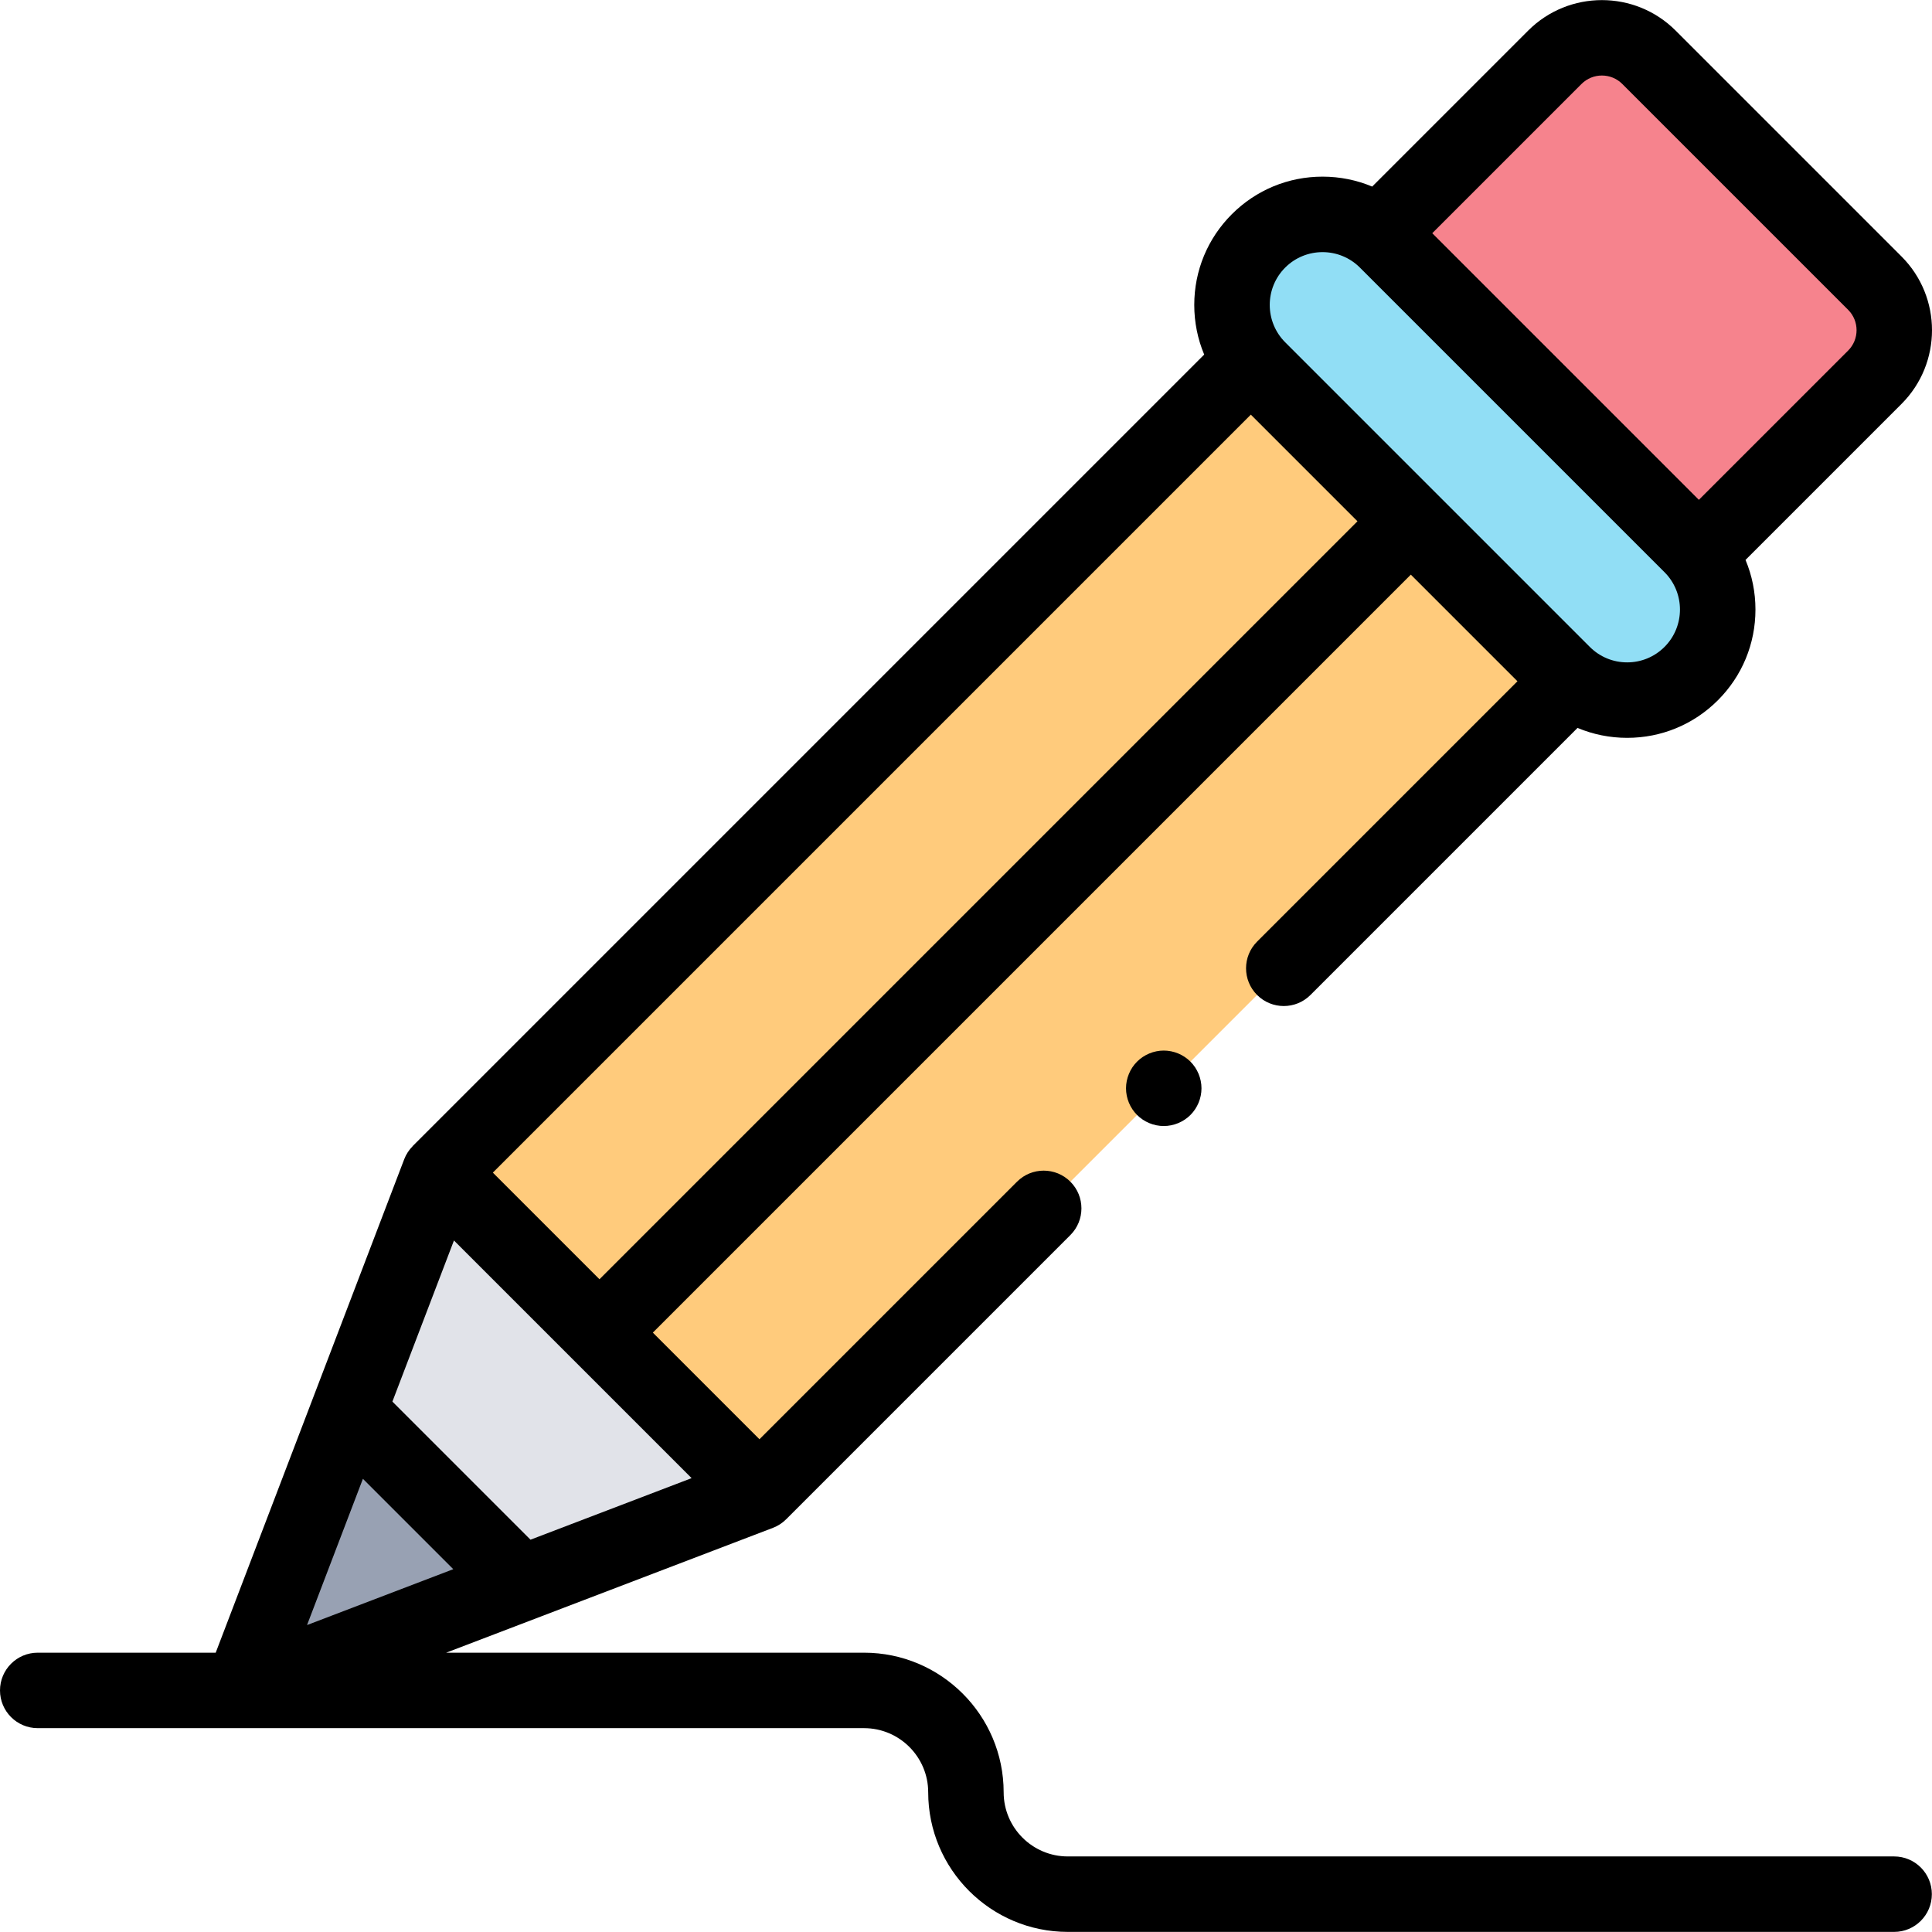 <svg id="Capa_1" enable-background="new 0 0 512.039 512.039" height="512" viewBox="0 0 512.039 512.039" width="512" xmlns="http://www.w3.org/2000/svg"><g id="XMLID_2636_"><path id="XMLID_2015_" d="m64.052 448.013 52.425-137.229 84.803 84.804z" fill="#e1e3e9"/><path id="XMLID_2047_" d="m64.052 448.013 75.001-28.653-46.349-46.348z" fill="#98a1b3"/><path id="XMLID_1488_" d="m496.886 75.04-59.861-59.861c-6.888-6.888-18.055-6.888-24.942 0l-295.606 295.605 84.803 84.803 295.606-295.605c6.888-6.888 6.888-18.055 0-24.942z" fill="#ffcb7c"/><path id="XMLID_1624_" d="m450.177 146.69 46.708-46.709c6.888-6.888 6.888-18.055 0-24.942l-59.861-59.861c-6.887-6.888-18.054-6.888-24.942 0l-46.708 46.709z" fill="#f6838d"/><path id="XMLID_1022_" d="m448.219 144.579-80.734-80.734c-9.373-9.373-24.569-9.373-33.941 0-9.373 9.373-9.373 24.569 0 33.941l80.734 80.734c9.373 9.373 24.569 9.373 33.941 0 9.373-9.373 9.373-24.569 0-33.941z" fill="#91def5"/><g id="XMLID_64_"><g id="XMLID_65_"><path id="XMLID_97_" d="m502 492.013h-219c-9.374 0-17-7.626-17-17 0-20.402-16.598-37-37-37h-110.752l86.608-33.089c1.271-.487 2.471-1.241 3.495-2.265l75.332-75.332c3.905-3.905 3.905-10.237 0-14.143-3.904-3.905-10.237-3.905-14.142 0l-68.26 68.261-28.259-28.259 200.89-200.89 28.259 28.259-69.002 69.002c-3.905 3.905-3.905 10.237 0 14.143 1.953 1.953 4.512 2.929 7.071 2.929s5.119-.976 7.071-2.929l70.781-70.781c4.111 1.725 8.563 2.632 13.156 2.632 9.082 0 17.62-3.537 24.042-9.958 6.421-6.422 9.958-14.96 9.958-24.042 0-4.593-.907-9.045-2.632-13.156l41.341-41.341c10.775-10.775 10.775-28.308 0-39.084l-59.861-59.863c-10.775-10.775-28.309-10.774-39.084 0l-41.341 41.341c-4.111-1.725-8.563-2.632-13.156-2.632-9.082 0-17.62 3.537-24.042 9.958-6.421 6.422-9.958 14.96-9.958 24.042 0 4.593.907 9.045 2.632 13.156l-209.741 209.741s-.006.015-.015.039c-.968.975-1.75 2.141-2.255 3.463l-49.969 130.798h-47.167c-5.523 0-10 4.477-10 10s4.477 10 10 10h219c9.374 0 17 7.626 17 17 0 20.402 16.598 37 37 37h219c5.523 0 10-4.477 10-10s-4.477-10-10-10zm-82.846-469.763c2.977-2.978 7.822-2.978 10.799 0l59.861 59.861c2.978 2.978 2.978 7.823 0 10.8l-39.561 39.561-70.66-70.661zm-78.538 48.666c2.729-2.729 6.314-4.094 9.899-4.094s7.17 1.365 9.899 4.094l80.733 80.734c5.459 5.458 5.459 14.34 0 19.799-2.644 2.644-6.16 4.101-9.899 4.101-3.74 0-7.255-1.457-9.899-4.101l-80.734-80.733c-5.458-5.46-5.458-14.341.001-19.8zm-9.106 38.978 28.26 28.259-200.89 200.89-28.259-28.259zm-211.197 218.869 62.988 62.988-42.7 16.313-36.601-36.601zm-24.131 63.166 23.953 23.953-38.76 14.808z"/><path id="XMLID_103_" d="m301.36 281.362c-1.86 1.86-2.93 4.44-2.93 7.07 0 2.64 1.07 5.21 2.93 7.07s4.44 2.93 7.07 2.93 5.21-1.07 7.07-2.93 2.93-4.43 2.93-7.07c0-2.63-1.07-5.21-2.93-7.07s-4.44-2.93-7.07-2.93c-2.63.001-5.21 1.071-7.07 2.93z"/></g></g></g></svg>